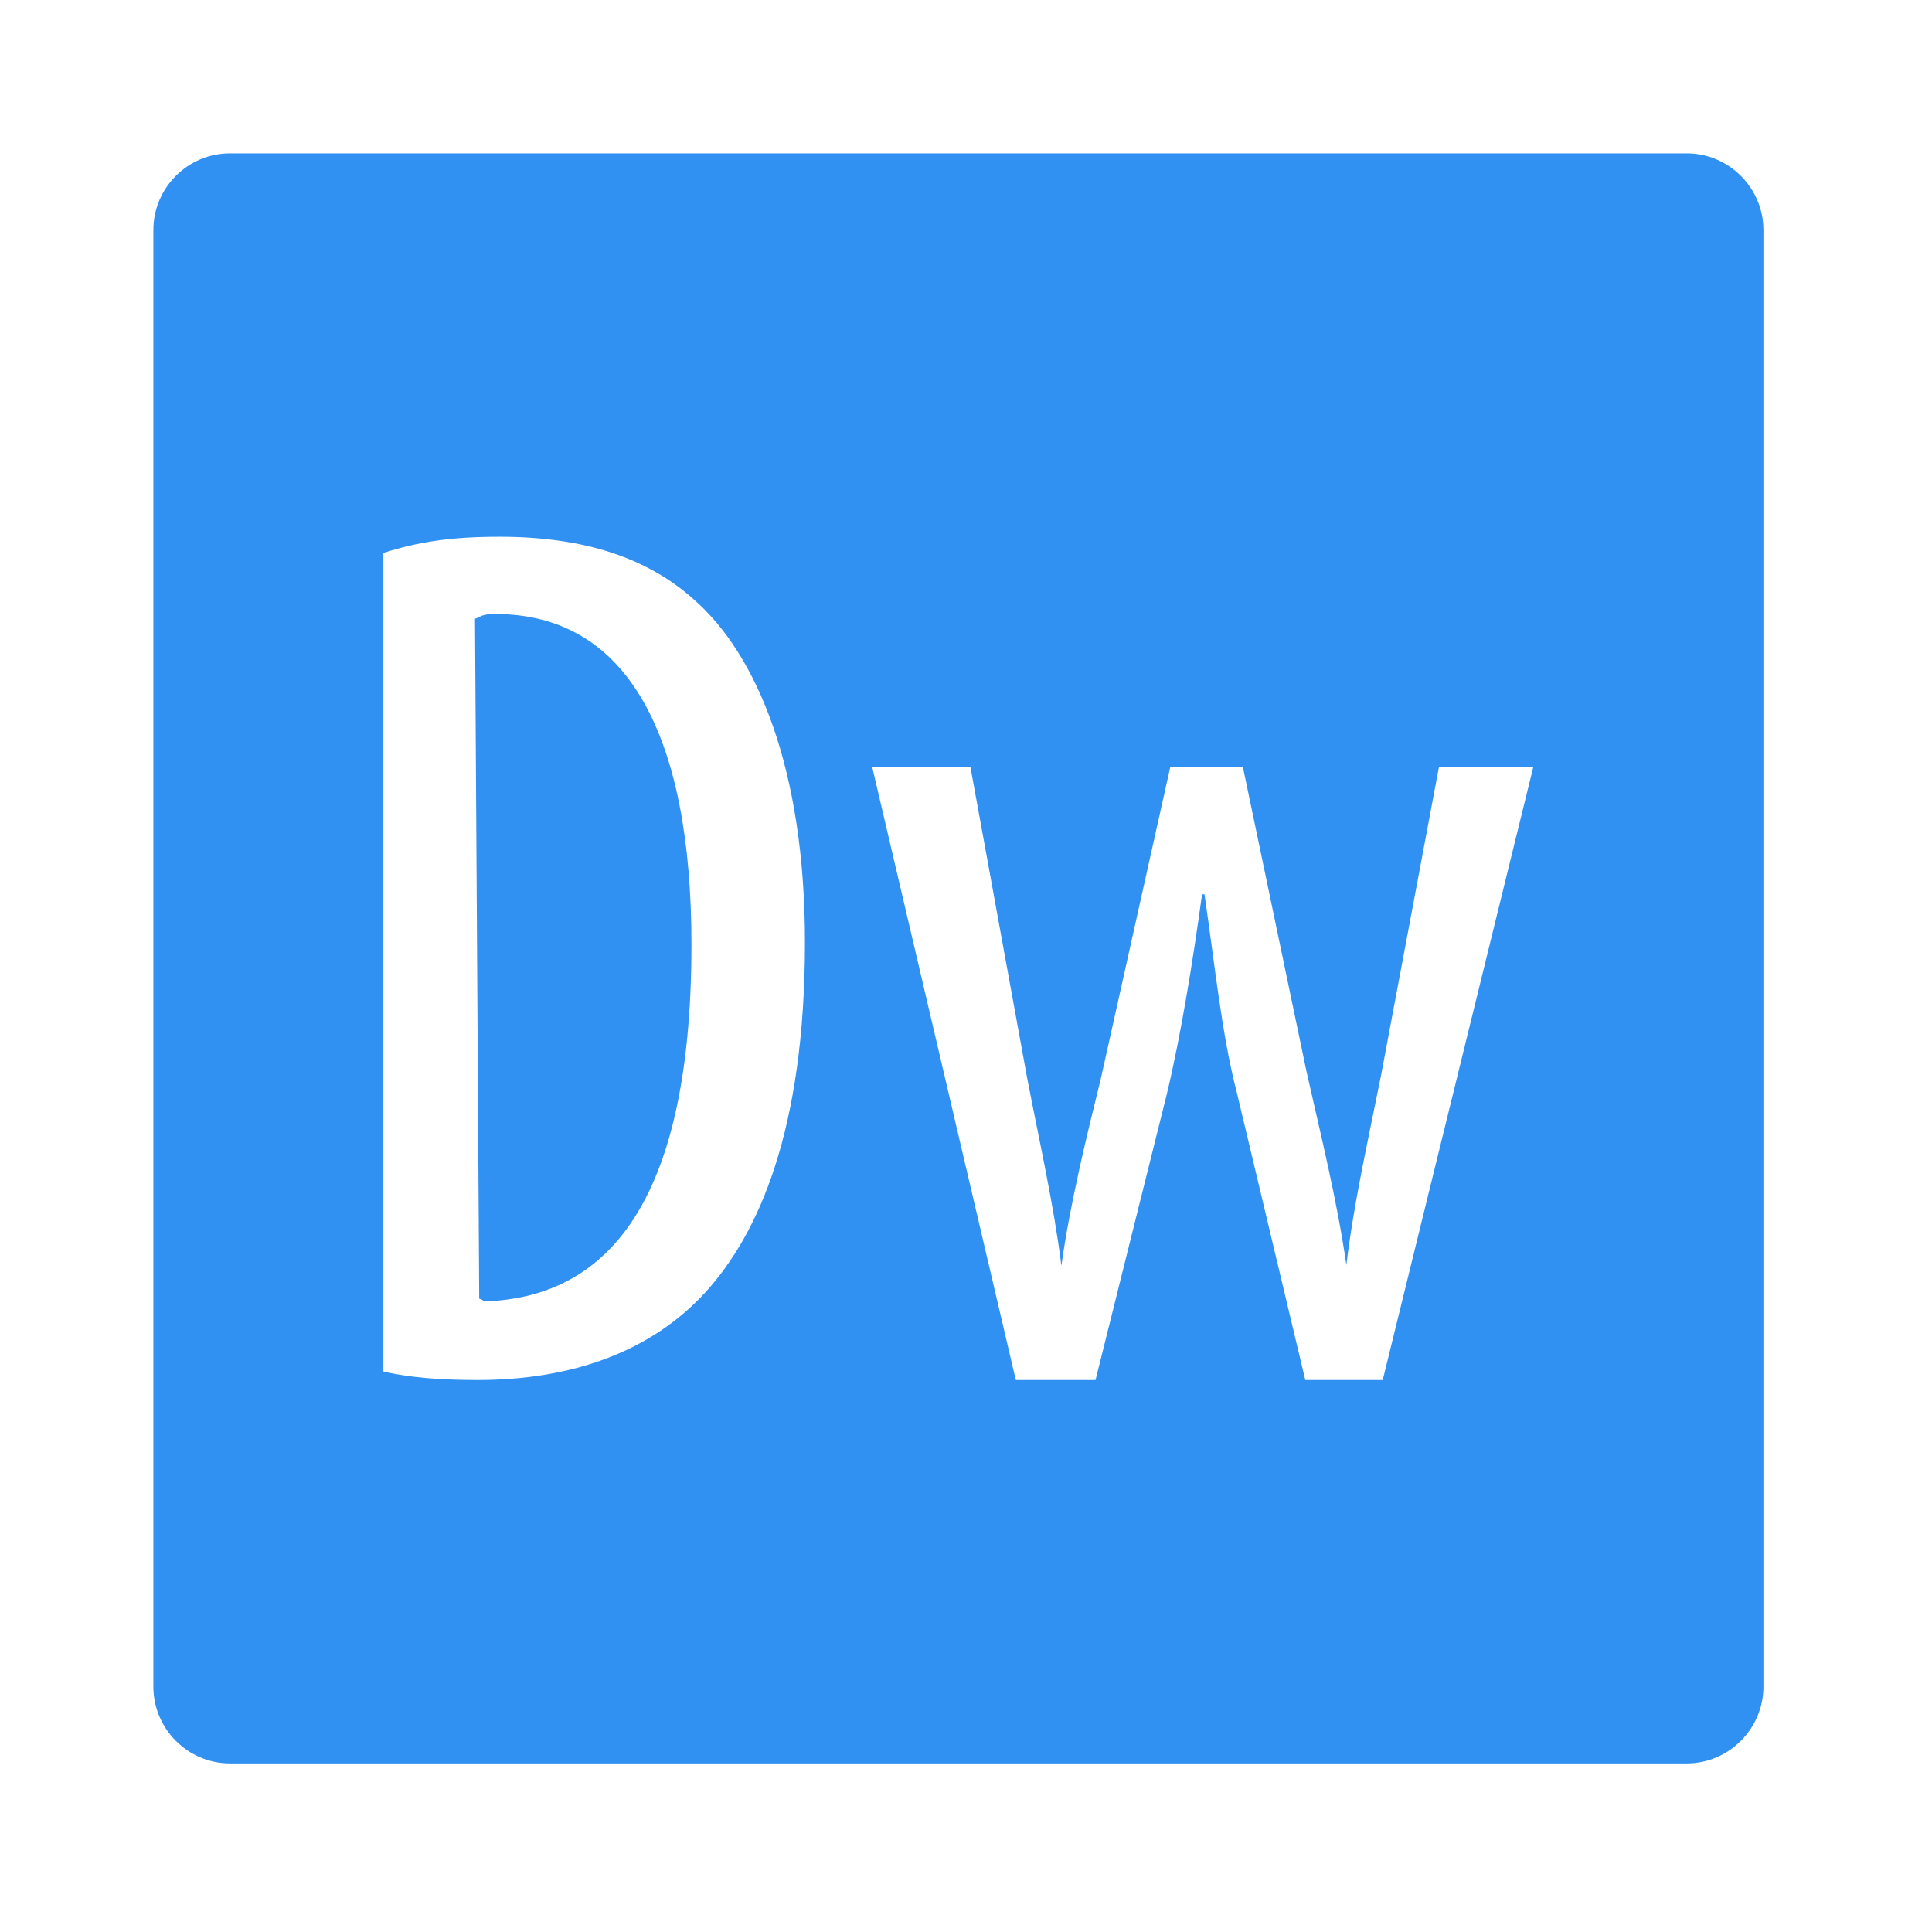 <?xml version="1.0" encoding="UTF-8"?>
<svg xmlns="http://www.w3.org/2000/svg" xmlns:xlink="http://www.w3.org/1999/xlink" width="50pt" height="50pt" viewBox="0 0 50 50" version="1.1">
<g id="surface1">
<path style=" stroke:none;fill-rule:nonzero;fill:#3091F2;fill-opacity:1;" d="M 5.953 3.969 C 4.859 3.969 3.969 4.859 3.969 5.953 L 3.969 43.652 C 3.969 44.742 4.859 45.637 5.953 45.637 L 43.652 45.637 C 44.742 45.637 45.637 44.742 45.637 43.652 L 45.637 5.953 C 45.637 4.859 44.742 3.969 43.652 3.969 Z M 12.93 13.891 C 15.148 13.891 16.766 14.453 17.945 15.504 C 19.594 16.934 20.832 19.91 20.832 24.383 C 20.832 29.266 19.625 31.934 18.266 33.434 C 16.863 34.977 14.805 35.715 12.363 35.715 C 11.383 35.715 10.613 35.652 9.922 35.496 L 9.922 14.309 C 10.844 14.016 11.695 13.891 12.93 13.891 Z M 12.82 15.891 C 12.441 15.891 12.469 15.961 12.293 16.012 L 12.402 33.609 C 12.609 33.68 12.43 33.691 12.598 33.68 C 15.289 33.559 17.895 31.746 17.895 24.445 C 17.895 19.047 16.25 15.891 12.82 15.891 Z M 22.57 19.84 L 25.113 19.84 L 26.578 27.875 C 26.895 29.523 27.27 31.168 27.469 32.758 C 27.688 31.168 28.125 29.395 28.484 27.938 L 30.289 19.84 L 32.164 19.84 L 33.809 27.715 C 34.195 29.434 34.594 31.02 34.844 32.738 C 35.039 31.121 35.398 29.551 35.746 27.809 L 37.242 19.84 L 39.684 19.84 L 35.785 35.715 L 33.781 35.715 L 32.004 28.254 C 31.617 26.766 31.43 24.891 31.172 23.145 L 31.109 23.145 C 30.863 24.949 30.543 26.887 30.188 28.352 L 28.352 35.715 L 26.289 35.715 Z "/>
</g>
</svg>
